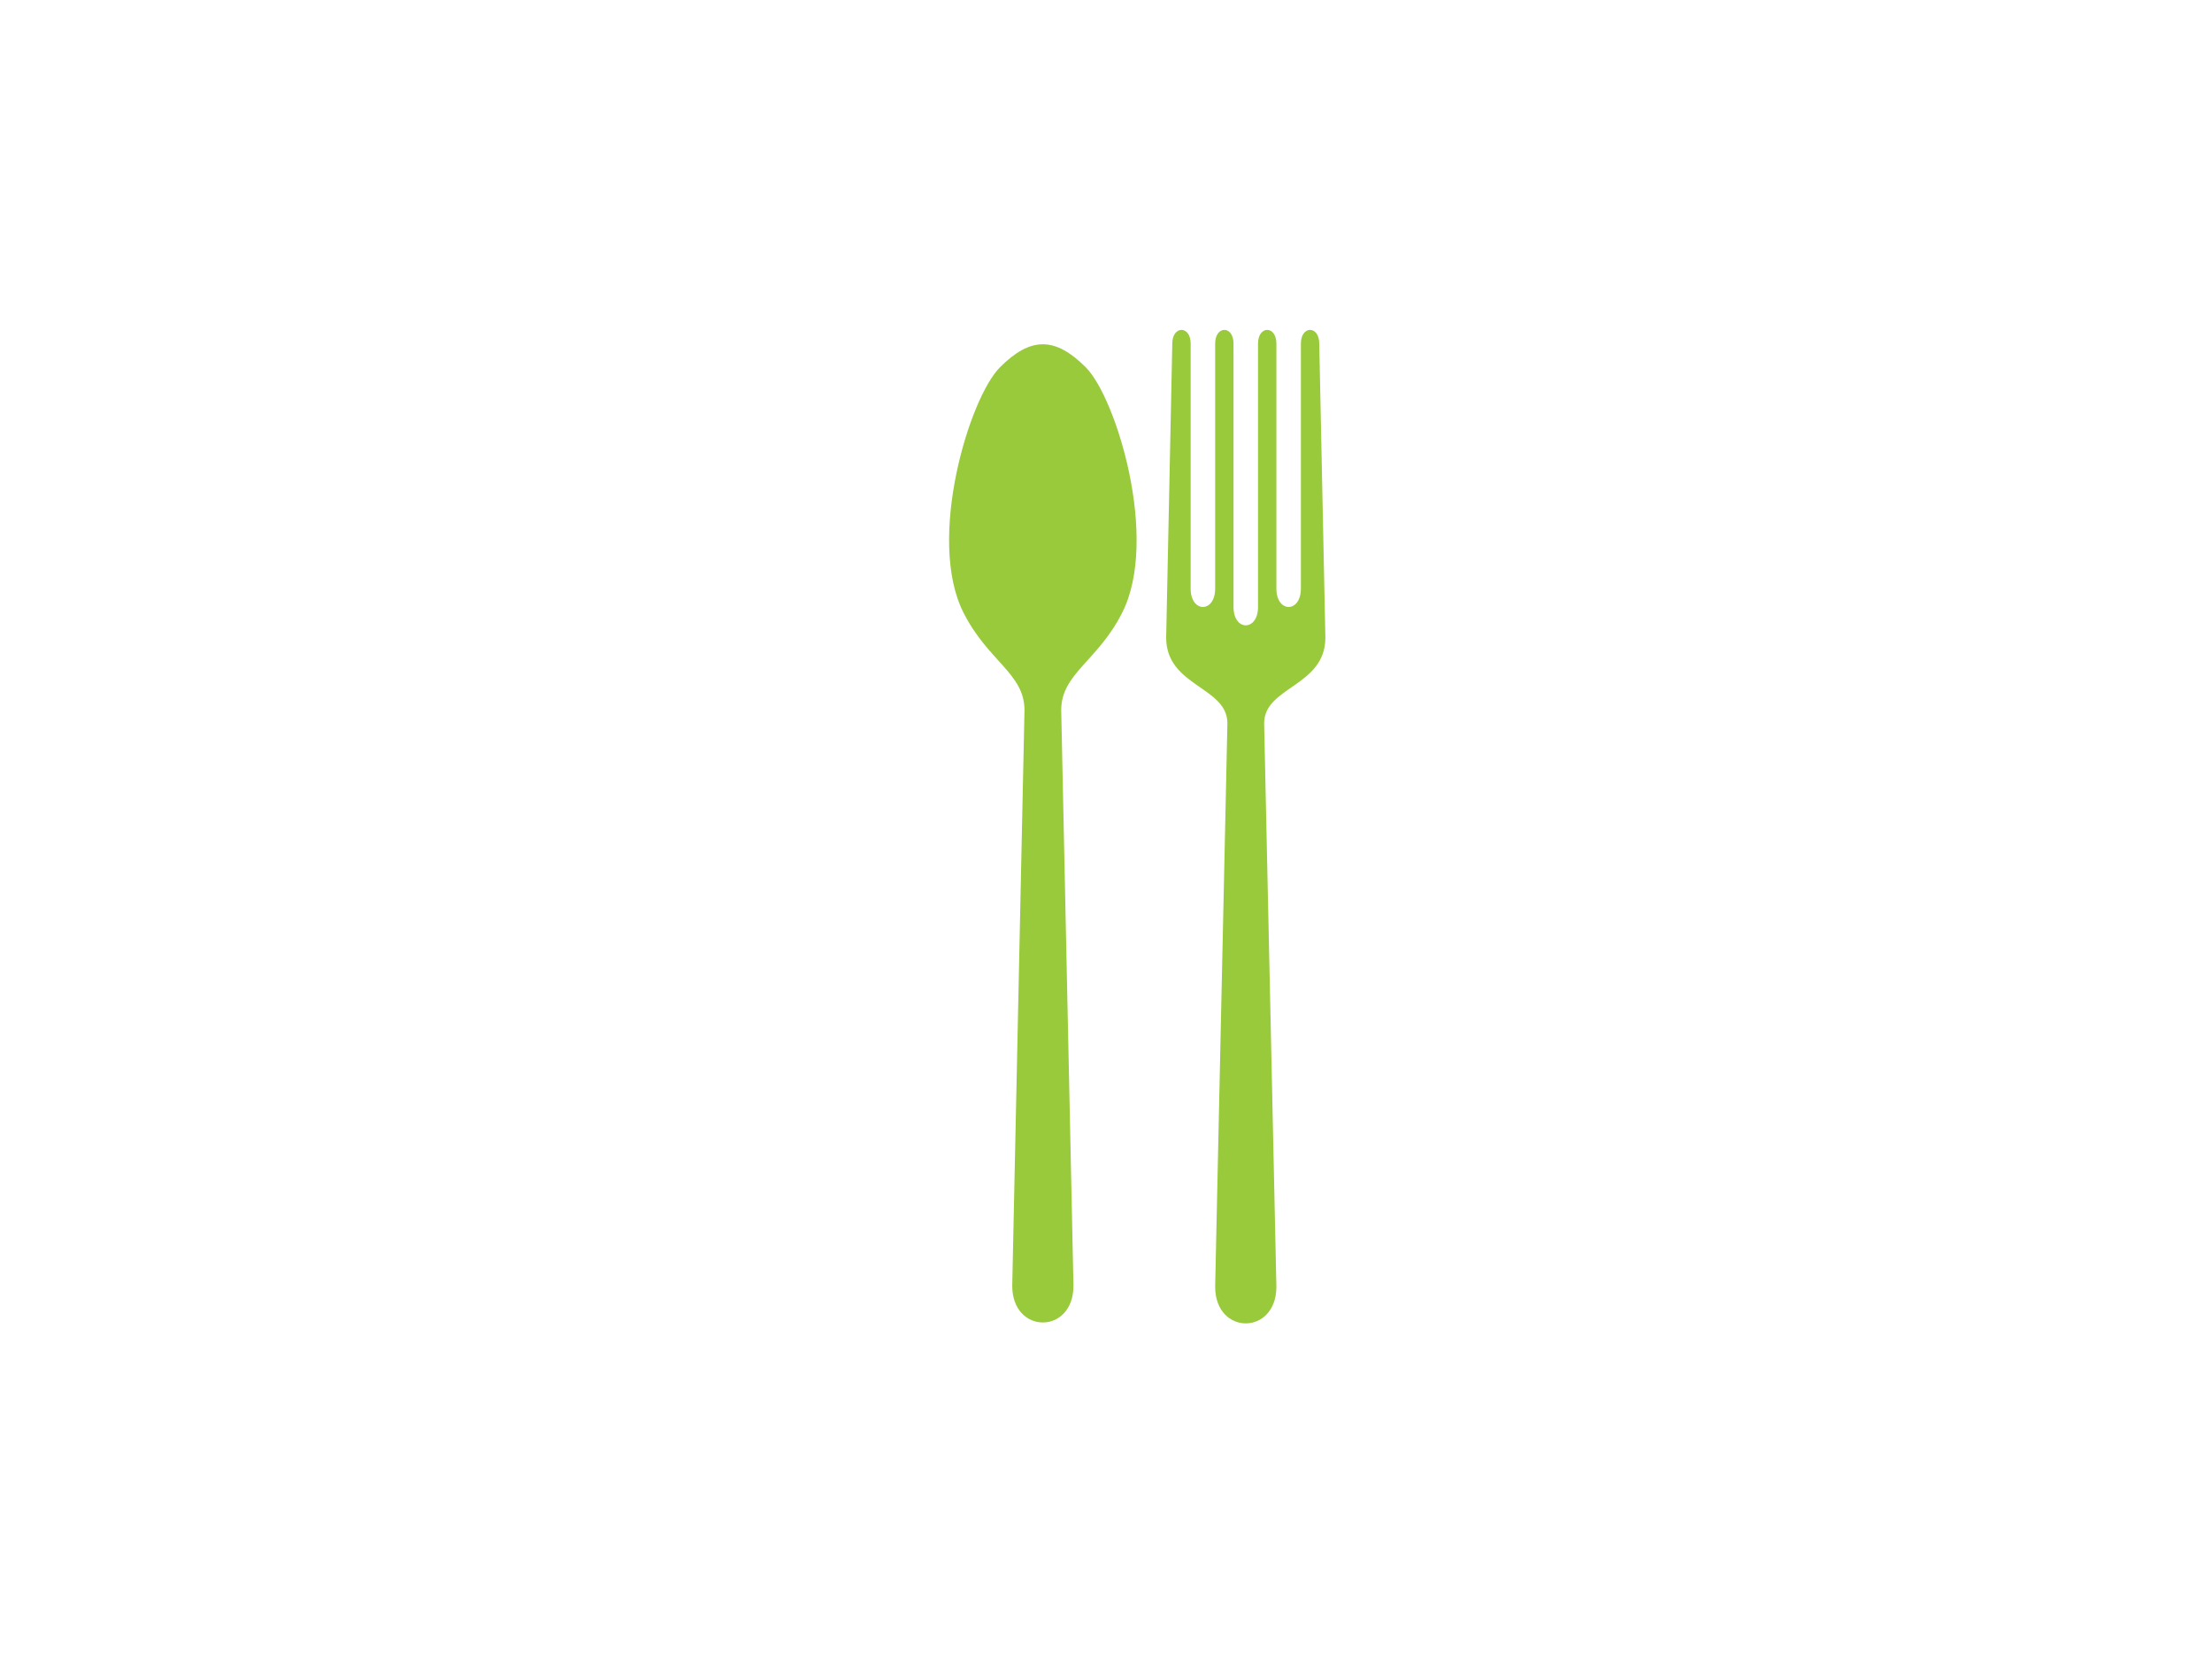 <?xml version="1.0"?><svg width="640" height="480" xmlns="http://www.w3.org/2000/svg">

 <g>
  <title>Layer 1</title>
  <g id="svg_2">
   <path transform="rotate(-90, 360.441, 239.172)" fill="#99ca3c" fill-rule="evenodd" stroke="black" stroke-width="0" id="path13953" d="m227.346,248.03c-14.173,0 -14.173,-17.717 0,-17.717l162.992,3.543c10.63,0 10.63,-17.717 24.803,-17.717l85.039,1.772c5.315,0 5.315,5.315 0,5.315l-70.866,0c-7.087,0 -7.087,7.087 0,7.087l70.866,0c5.315,0 5.315,5.315 0,5.315l-76.181,0c-7.087,0 -7.087,7.087 0,7.087l76.181,0c5.315,0 5.315,5.315 0,5.315l-70.866,0c-7.087,0 -7.087,7.087 0,7.087l70.866,0c5.315,0 5.315,5.315 0,5.315l-85.039,1.772c-14.173,0 -14.173,-17.717 -24.803,-17.717l-162.992,3.543z"/>
   <path transform="rotate(90, 301.729, 241.125)" fill="#99ca3c" fill-rule="evenodd" stroke="black" stroke-width="0" d="m432.608,249.984c14.173,0 14.173,-17.717 0,-17.717l-166.535,3.543c-10.63,0 -14.173,-10.63 -28.346,-17.717c-21.26,-10.63 -62.008,1.772 -70.866,10.63c-8.858,8.858 -8.858,15.945 0,24.803c8.858,8.858 49.606,21.26 70.866,10.63c14.173,-7.087 17.717,-17.717 28.346,-17.717l166.535,3.543z" id="path13955"/>
  </g>
 </g>
</svg>